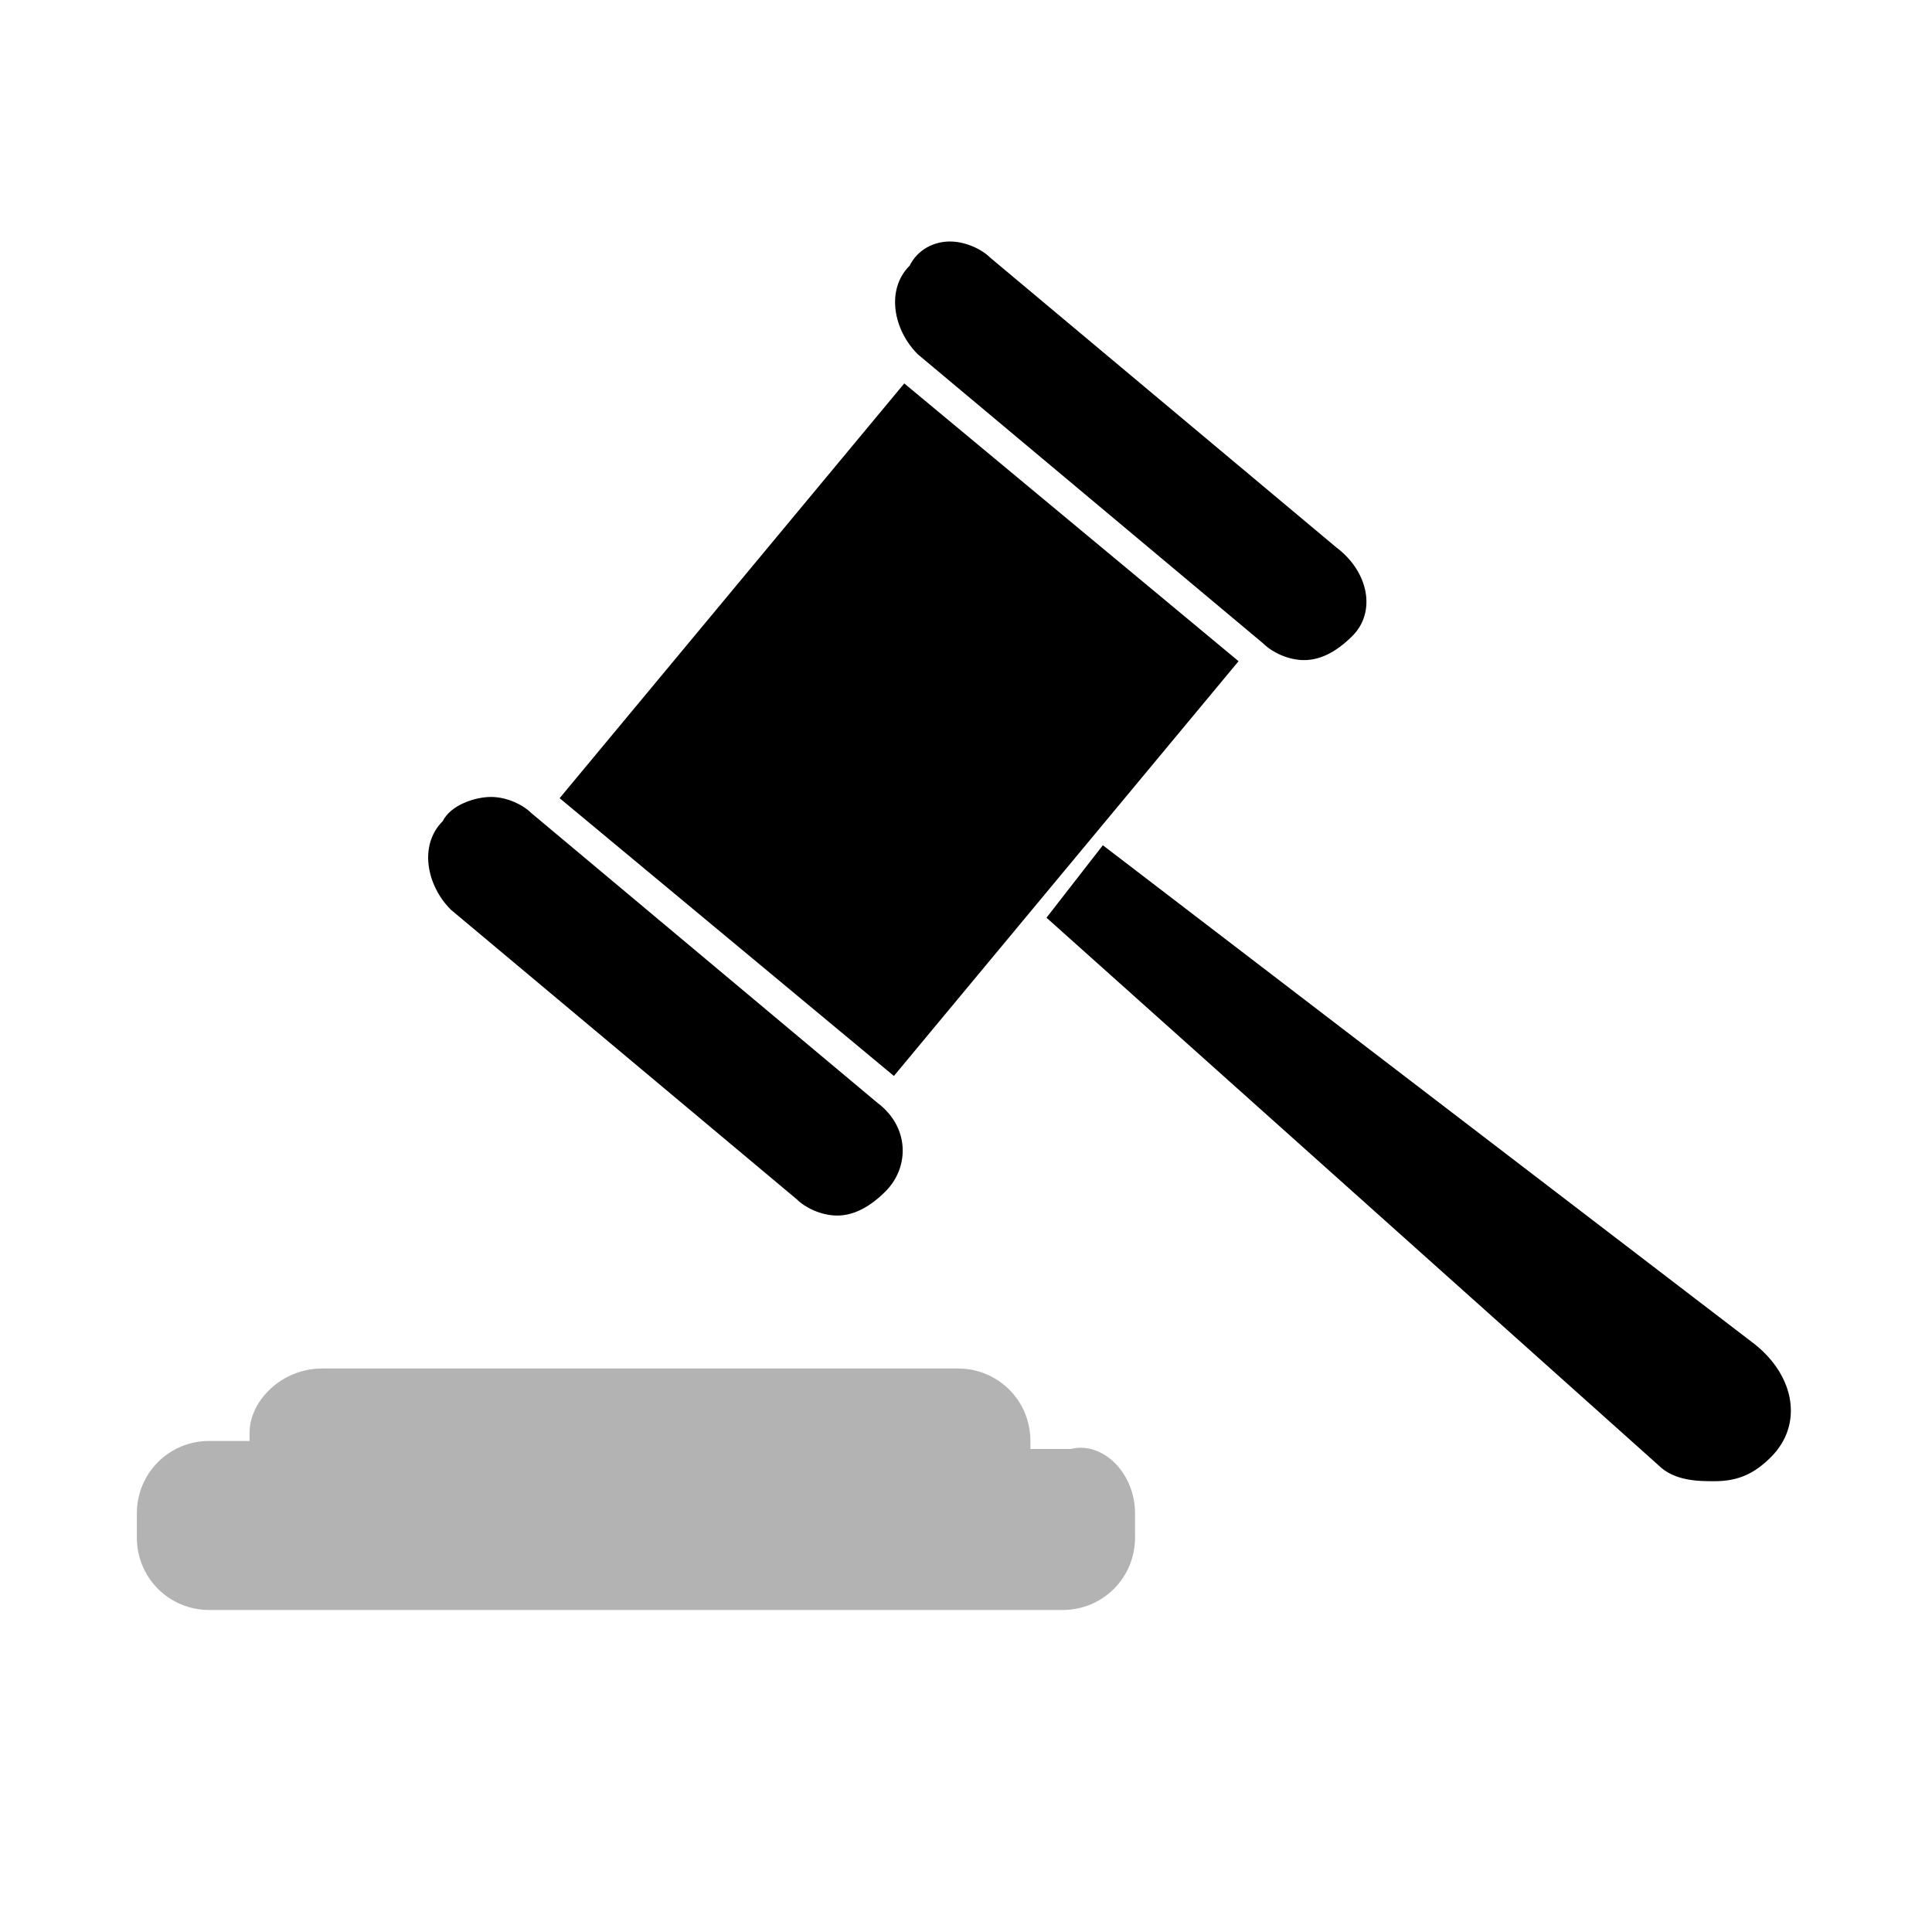 <?xml version="1.0" encoding="utf-8"?>
<!-- Generator: Adobe Illustrator 22.1.0, SVG Export Plug-In . SVG Version: 6.00 Build 0)  -->
<svg version="1.1" id="Layer_1" xmlns="http://www.w3.org/2000/svg" xmlns:xlink="http://www.w3.org/1999/xlink" x="0px" y="0px"
	 viewBox="0 0 24 24" style="enable-background:new 0 0 24 24;" xml:space="preserve">
<style type="text/css">
	.st0{fill:none;}
	.st1{opacity:0.3;enable-background:new    ;}
</style>
<title>Stockholm-icons / Design / Stamp</title>
<desc>Created with Sketch.</desc>
<g id="Stockholm-icons-_x2F_-Design-_x2F_-Stamp">
	<rect id="bound" class="st0" width="24" height="24"/>
	<g>
		<path class="st1" d="M14.1,18.8v0.3c0,0.5-0.4,0.9-0.9,0.9H2.6c-0.5,0-0.9-0.4-0.9-0.9v-0.3c0-0.5,0.4-0.9,0.9-0.9h0.5v-0.1
			C3.1,17.4,3.5,17,4,17h7.9c0.5,0,0.9,0.4,0.9,0.9v0.1h0.5C13.7,17.9,14.1,18.3,14.1,18.8z"/>
		<g>
			<path d="M16.8,7.9c-0.2,0.2-0.4,0.3-0.6,0.3c-0.2,0-0.4-0.1-0.5-0.2l-4.3-3.6c-0.3-0.3-0.4-0.8-0.1-1.1C11.4,3.1,11.6,3,11.8,3
				c0.2,0,0.4,0.1,0.5,0.2l4.3,3.6C17,7.1,17.1,7.6,16.8,7.9z"/>
			<path d="M11,14.8c-0.2,0.2-0.4,0.3-0.6,0.3c-0.2,0-0.4-0.1-0.5-0.2l-4.3-3.6c-0.3-0.3-0.4-0.8-0.1-1.1C5.6,10,5.9,9.9,6.1,9.9
				c0.2,0,0.4,0.1,0.5,0.2l4.3,3.6C11.3,14,11.3,14.5,11,14.8z"/>
			<path d="M22,18.1c-0.2,0.2-0.4,0.3-0.7,0.3c-0.2,0-0.5,0-0.7-0.2l-7.6-6.8l0.7-0.9l8.1,6.2C22.3,17.1,22.4,17.7,22,18.1z"/>
			<rect x="7.8" y="6.4" transform="matrix(0.639 -0.769 0.769 0.639 -2.954 11.824)" width="6.7" height="5.4"/>
		</g>
	</g>
</g>
</svg>

